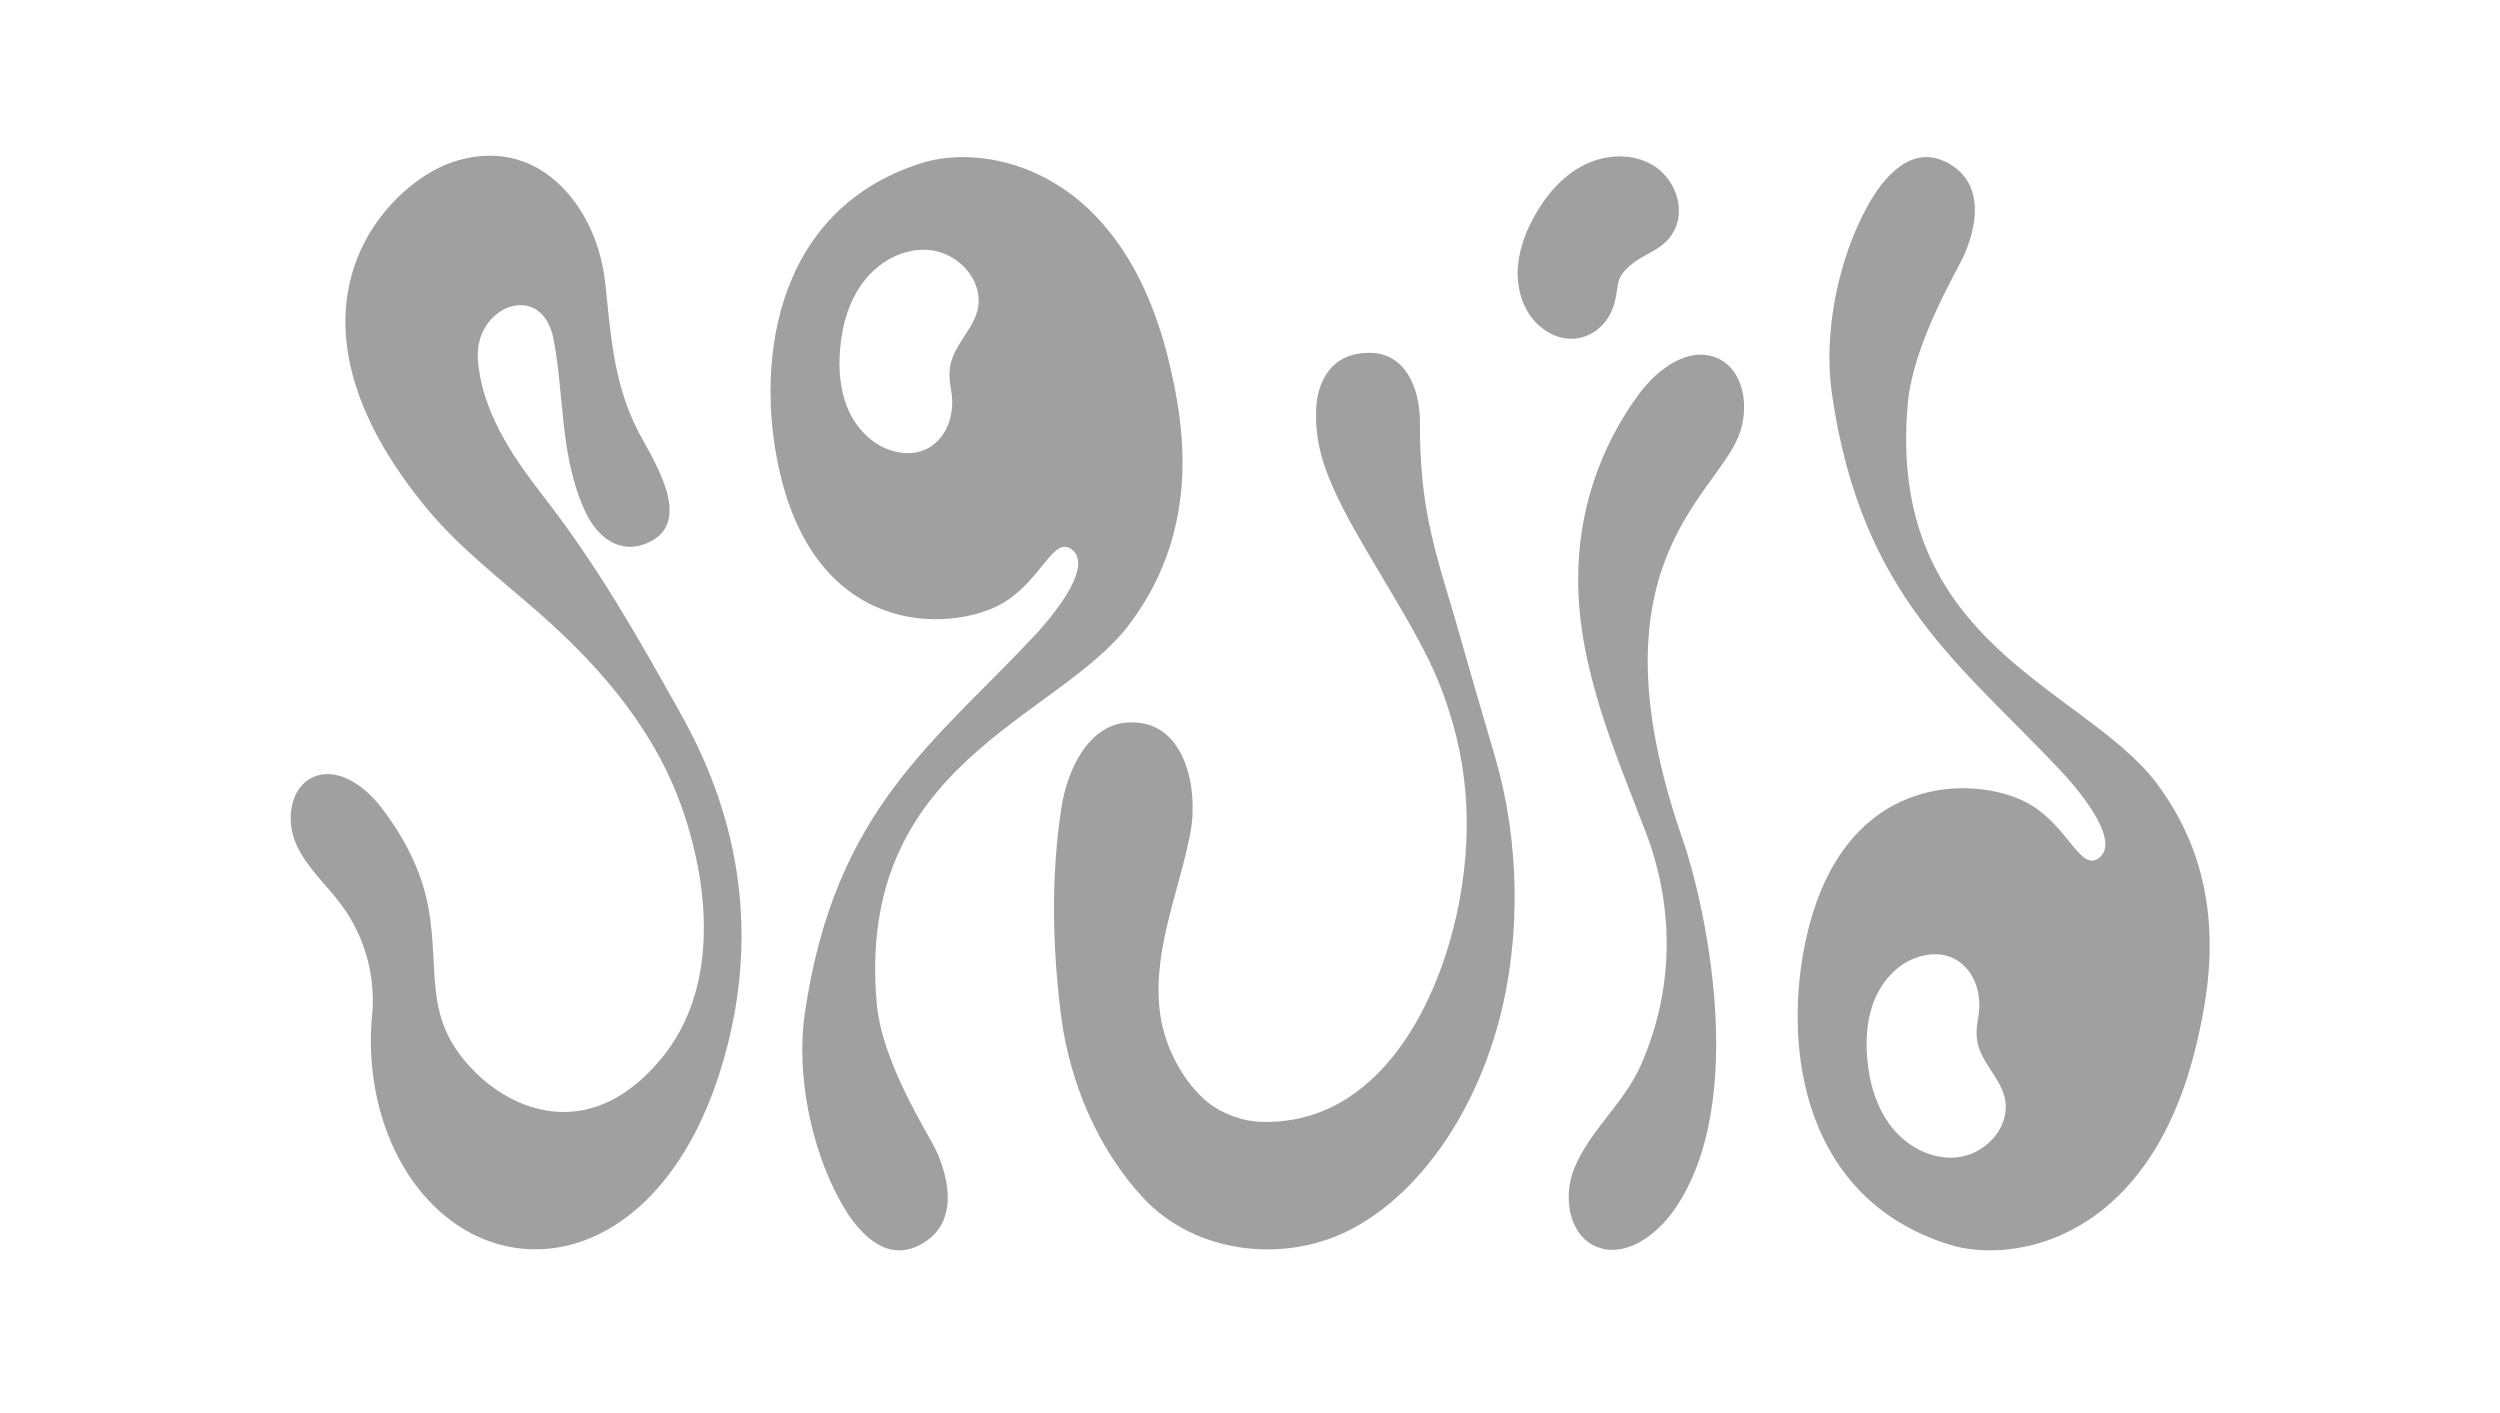 <svg width="69" height="39" viewBox="0 0 69 39" fill="none" xmlns="http://www.w3.org/2000/svg">
<path d="M18.761 19.65C17.609 17.6 16.534 15.674 14.996 13.696C14.126 12.577 13.302 11.351 13.19 9.937C13.072 8.439 14.964 7.714 15.279 9.367C15.583 10.963 15.448 12.581 16.145 14.103C16.478 14.829 17.106 15.324 17.883 14.98C19.224 14.384 17.945 12.581 17.563 11.804C16.937 10.535 16.852 9.204 16.707 7.834C16.602 6.848 16.214 5.872 15.511 5.161C14.666 4.307 13.583 4.093 12.448 4.488C10.668 5.109 7.254 8.56 11.786 14.041C12.687 15.129 13.825 15.993 14.886 16.925C16.666 18.49 18.135 20.249 18.867 22.426C19.624 24.673 19.776 27.346 18.279 29.183C16.396 31.494 14.297 30.733 13.17 29.645C11.622 28.149 12.165 26.879 11.816 25.011C11.627 23.998 11.124 23.055 10.49 22.245C10.039 21.669 9.285 21.146 8.625 21.457C7.988 21.757 7.889 22.667 8.179 23.31C8.469 23.952 9.023 24.43 9.44 24.998C9.759 25.431 10.414 26.517 10.269 28.026C10.139 29.376 10.384 30.831 11.041 32.032C13.072 35.747 17.988 35.459 19.857 29.626C21.383 24.864 19.674 21.277 18.761 19.651V19.65Z" fill="#A0A0A0"/>
<path d="M42.474 8.982C42.073 8.622 41.881 8.066 41.887 7.526C41.892 6.987 42.078 6.462 42.337 5.989C42.659 5.401 43.11 4.864 43.707 4.56C44.303 4.255 45.058 4.215 45.629 4.565C46.201 4.914 46.511 5.689 46.238 6.301C45.97 6.902 45.415 6.953 44.976 7.342C44.586 7.689 44.685 7.834 44.577 8.298C44.344 9.295 43.282 9.709 42.474 8.982H42.474Z" fill="#A0A0A0"/>
<path d="M47.395 9.884C46.609 9.542 45.744 10.183 45.236 10.874C44.133 12.374 43.553 14.142 43.557 16.006C43.562 18.45 44.562 20.719 45.42 22.96C46.223 25.059 46.204 27.326 45.286 29.402C44.823 30.451 43.88 31.192 43.448 32.25C43.135 33.016 43.29 34.079 44.05 34.404C44.838 34.74 45.711 34.102 46.203 33.4C48.32 30.38 47.012 24.8 46.444 23.173C43.82 15.658 47.293 13.753 47.984 12.041C48.293 11.274 48.153 10.213 47.395 9.884Z" fill="#A0A0A0"/>
<path d="M32.295 10.115C31.018 4.557 27.183 3.953 25.452 4.495C21.227 5.818 20.821 10.291 21.569 13.227C22.713 17.723 26.448 17.415 27.732 16.613C28.76 15.97 29.076 14.795 29.575 15.161C30.261 15.663 28.825 17.251 28.58 17.515C25.823 20.475 23.035 22.323 22.213 27.967C21.97 29.633 22.374 31.661 23.184 33.139C23.434 33.594 24.232 34.925 25.344 34.382C26.639 33.75 26.057 32.213 25.827 31.734C25.597 31.255 24.347 29.326 24.2 27.717C23.593 21.053 29.188 19.864 31.172 17.23C33.209 14.527 32.636 11.601 32.295 10.115H32.295ZM26.483 9.488C26.406 9.614 26.347 9.726 26.304 9.833C26.184 10.128 26.184 10.385 26.252 10.777C26.437 11.824 25.725 12.796 24.58 12.427C24.048 12.255 23.631 11.811 23.408 11.297C23.186 10.784 23.14 10.209 23.185 9.651C23.241 8.958 23.442 8.258 23.878 7.717C24.314 7.176 25.011 6.818 25.7 6.907C26.389 6.996 27.011 7.598 27.011 8.293C27.011 8.764 26.715 9.108 26.483 9.488L26.483 9.488Z" fill="#A0A0A0"/>
<path d="M59.521 21.616C57.537 18.982 52.049 17.793 52.656 11.129C52.803 9.52 53.946 7.59 54.176 7.111C54.405 6.632 54.988 5.096 53.693 4.464C52.58 3.921 51.783 5.252 51.533 5.706C50.723 7.184 50.319 9.213 50.562 10.879C51.384 16.523 54.172 18.371 56.929 21.331C57.174 21.594 58.61 23.183 57.924 23.685C57.425 24.05 57.109 22.875 56.081 22.233C54.797 21.43 51.062 21.122 49.917 25.619C49.17 28.555 49.576 33.028 53.801 34.351C55.532 34.893 59.367 34.288 60.644 28.73C60.986 27.244 61.558 24.319 59.521 21.616ZM55.359 30.552C55.359 31.247 54.737 31.85 54.048 31.939C53.36 32.027 52.662 31.67 52.226 31.128C51.79 30.587 51.589 29.887 51.534 29.194C51.489 28.637 51.534 28.061 51.757 27.548C51.98 27.035 52.397 26.59 52.929 26.418C54.073 26.049 54.785 27.021 54.601 28.069C54.532 28.46 54.532 28.717 54.652 29.012C54.696 29.119 54.755 29.232 54.831 29.357C55.064 29.737 55.36 30.081 55.359 30.552L55.359 30.552Z" fill="#A0A0A0"/>
<path d="M39.332 13.827C39.235 13.187 39.185 12.377 39.191 11.723C39.201 10.609 38.731 9.763 37.845 9.739C36.597 9.706 36.362 10.757 36.332 11.197C36.269 12.129 36.517 12.889 36.919 13.732C37.645 15.257 39.121 17.327 39.742 18.91C40.51 20.867 40.658 22.764 40.292 24.797C39.794 27.561 38.117 31.063 34.806 30.963C34.3 30.948 33.747 30.748 33.356 30.439C32.706 29.925 32.213 29.014 32.056 28.197C31.718 26.434 32.529 24.686 32.855 22.988C33.082 21.809 32.737 19.828 31.109 19.942C30.05 20.016 29.465 21.216 29.3 22.266C29.002 24.176 29.043 26.115 29.285 28.031C29.521 29.896 30.329 31.756 31.567 33.077C33.016 34.621 35.514 34.898 37.369 33.887C39.226 32.876 40.7 30.708 41.377 28.159C41.983 25.88 41.938 23.222 41.279 20.944C40.944 19.789 40.599 18.637 40.274 17.48C39.915 16.203 39.532 15.142 39.332 13.827H39.332Z" fill="#A0A0A0"/>
</svg>
